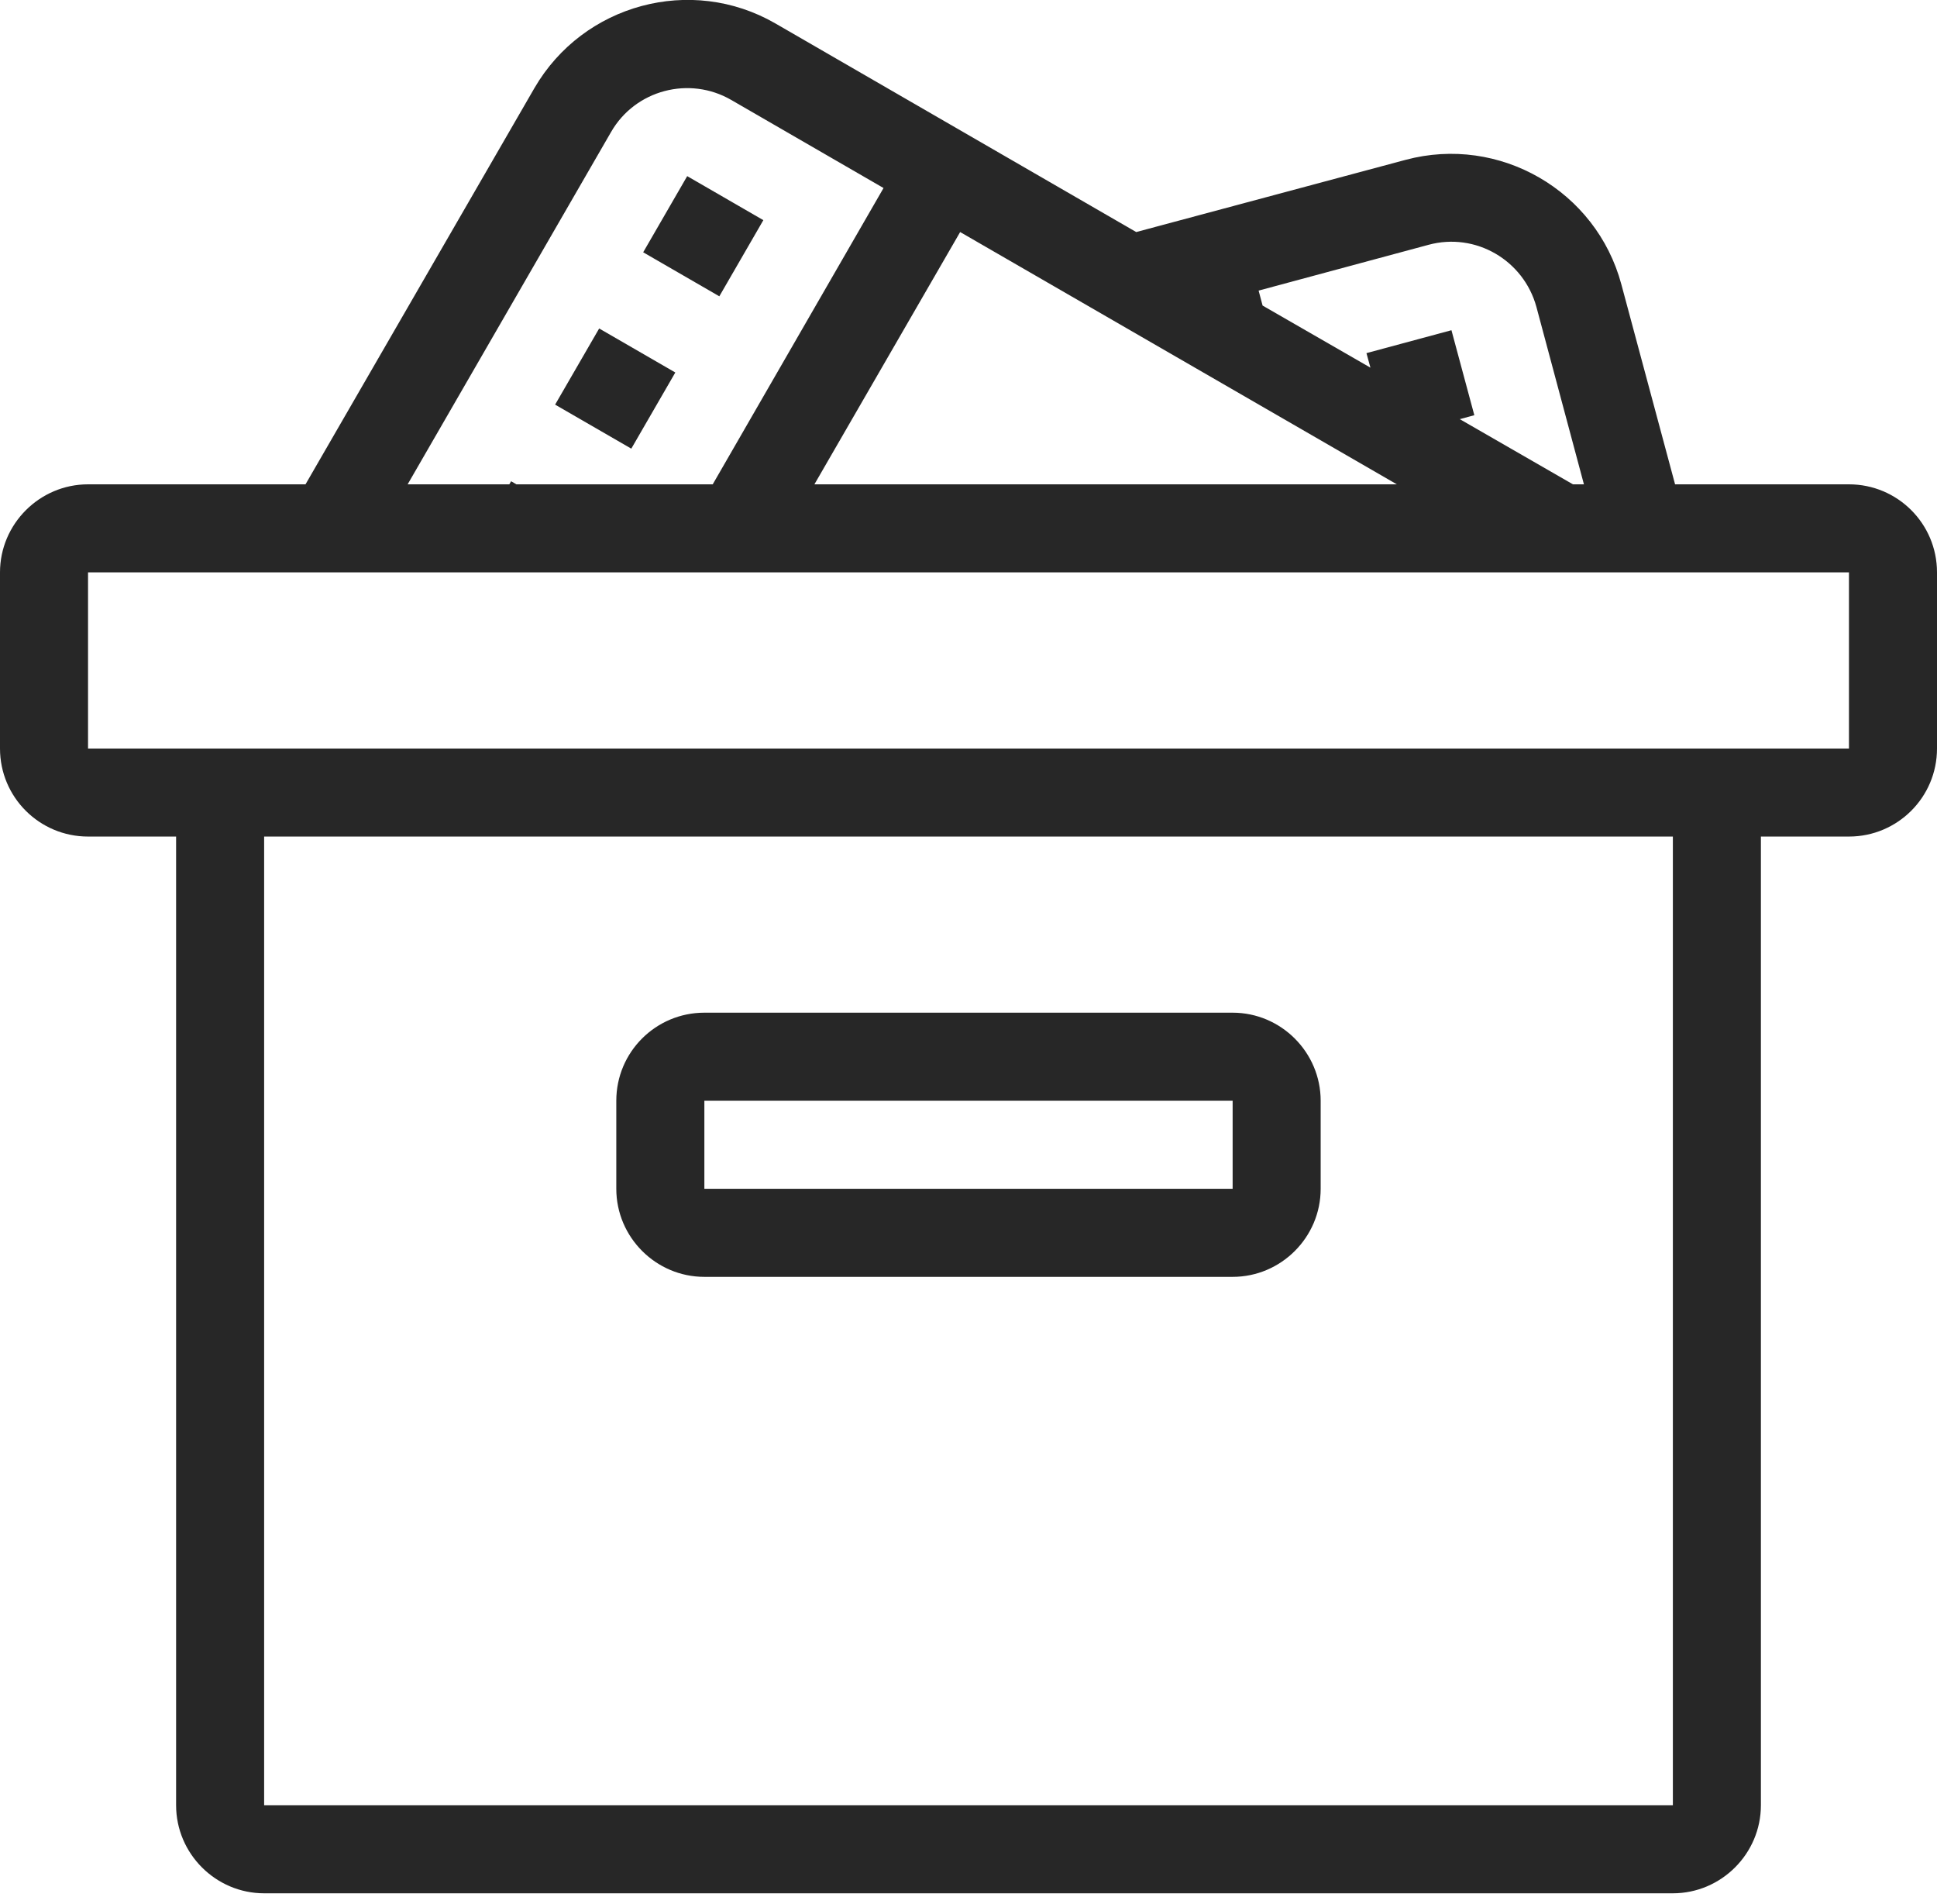<svg width="58" height="57" viewBox="0 0 58 57" fill="none" xmlns="http://www.w3.org/2000/svg">
<g clip-path="url(#clip0_183_165)">
<path d="M21.091 38.227H36.909C38.359 38.227 39.545 37.041 39.545 35.591V32.955C39.545 31.505 38.359 30.318 36.909 30.318H21.091C19.641 30.318 18.454 31.491 18.454 32.955V35.591C18.454 37.041 19.641 38.227 21.091 38.227ZM21.091 32.955H36.909V35.591H21.091V32.955ZM55.364 14.5H50.157L48.549 8.515C47.797 5.708 44.897 4.034 42.09 4.785L34.022 6.947L23.213 0.699C20.695 -0.751 17.466 0.119 16.003 2.636L9.148 14.5H2.636C1.186 14.5 0 15.686 0 17.136V22.409C0 23.872 1.186 25.045 2.636 25.045H5.273V54.045C5.273 55.495 6.459 56.682 7.909 56.682H50.091C51.541 56.682 52.727 55.495 52.727 54.045V25.045H55.364C56.814 25.045 58 23.872 58 22.409V17.136C58 15.673 56.814 14.5 55.364 14.5ZM42.775 7.329C44.185 6.947 45.622 7.79 46.005 9.188L47.428 14.5H47.099L43.711 12.549L44.146 12.43L43.461 9.886L40.916 10.572L41.035 11.007L37.806 9.148L37.687 8.7L42.775 7.329ZM41.826 14.5H24.386L28.75 6.947L41.826 14.5ZM18.296 3.954C19.021 2.689 20.643 2.267 21.895 2.992L26.456 5.629L21.341 14.5H15.462L15.304 14.408L15.251 14.5H12.206L18.296 3.954ZM50.091 54.045H7.909V25.045H50.091V54.045ZM55.364 22.409H2.636V17.136H55.364V22.409ZM22.857 6.591L20.577 5.273L19.259 7.553L21.539 8.871L22.857 6.591ZM20.221 11.152L17.941 9.834L16.622 12.114L18.903 13.432L20.221 11.152Z" fill="#272727"/>
</g>
<defs>
<clipPath id="clip0_183_165">
<rect width="58" height="56.682" fill="white"/>
</clipPath>
</defs>
</svg>
